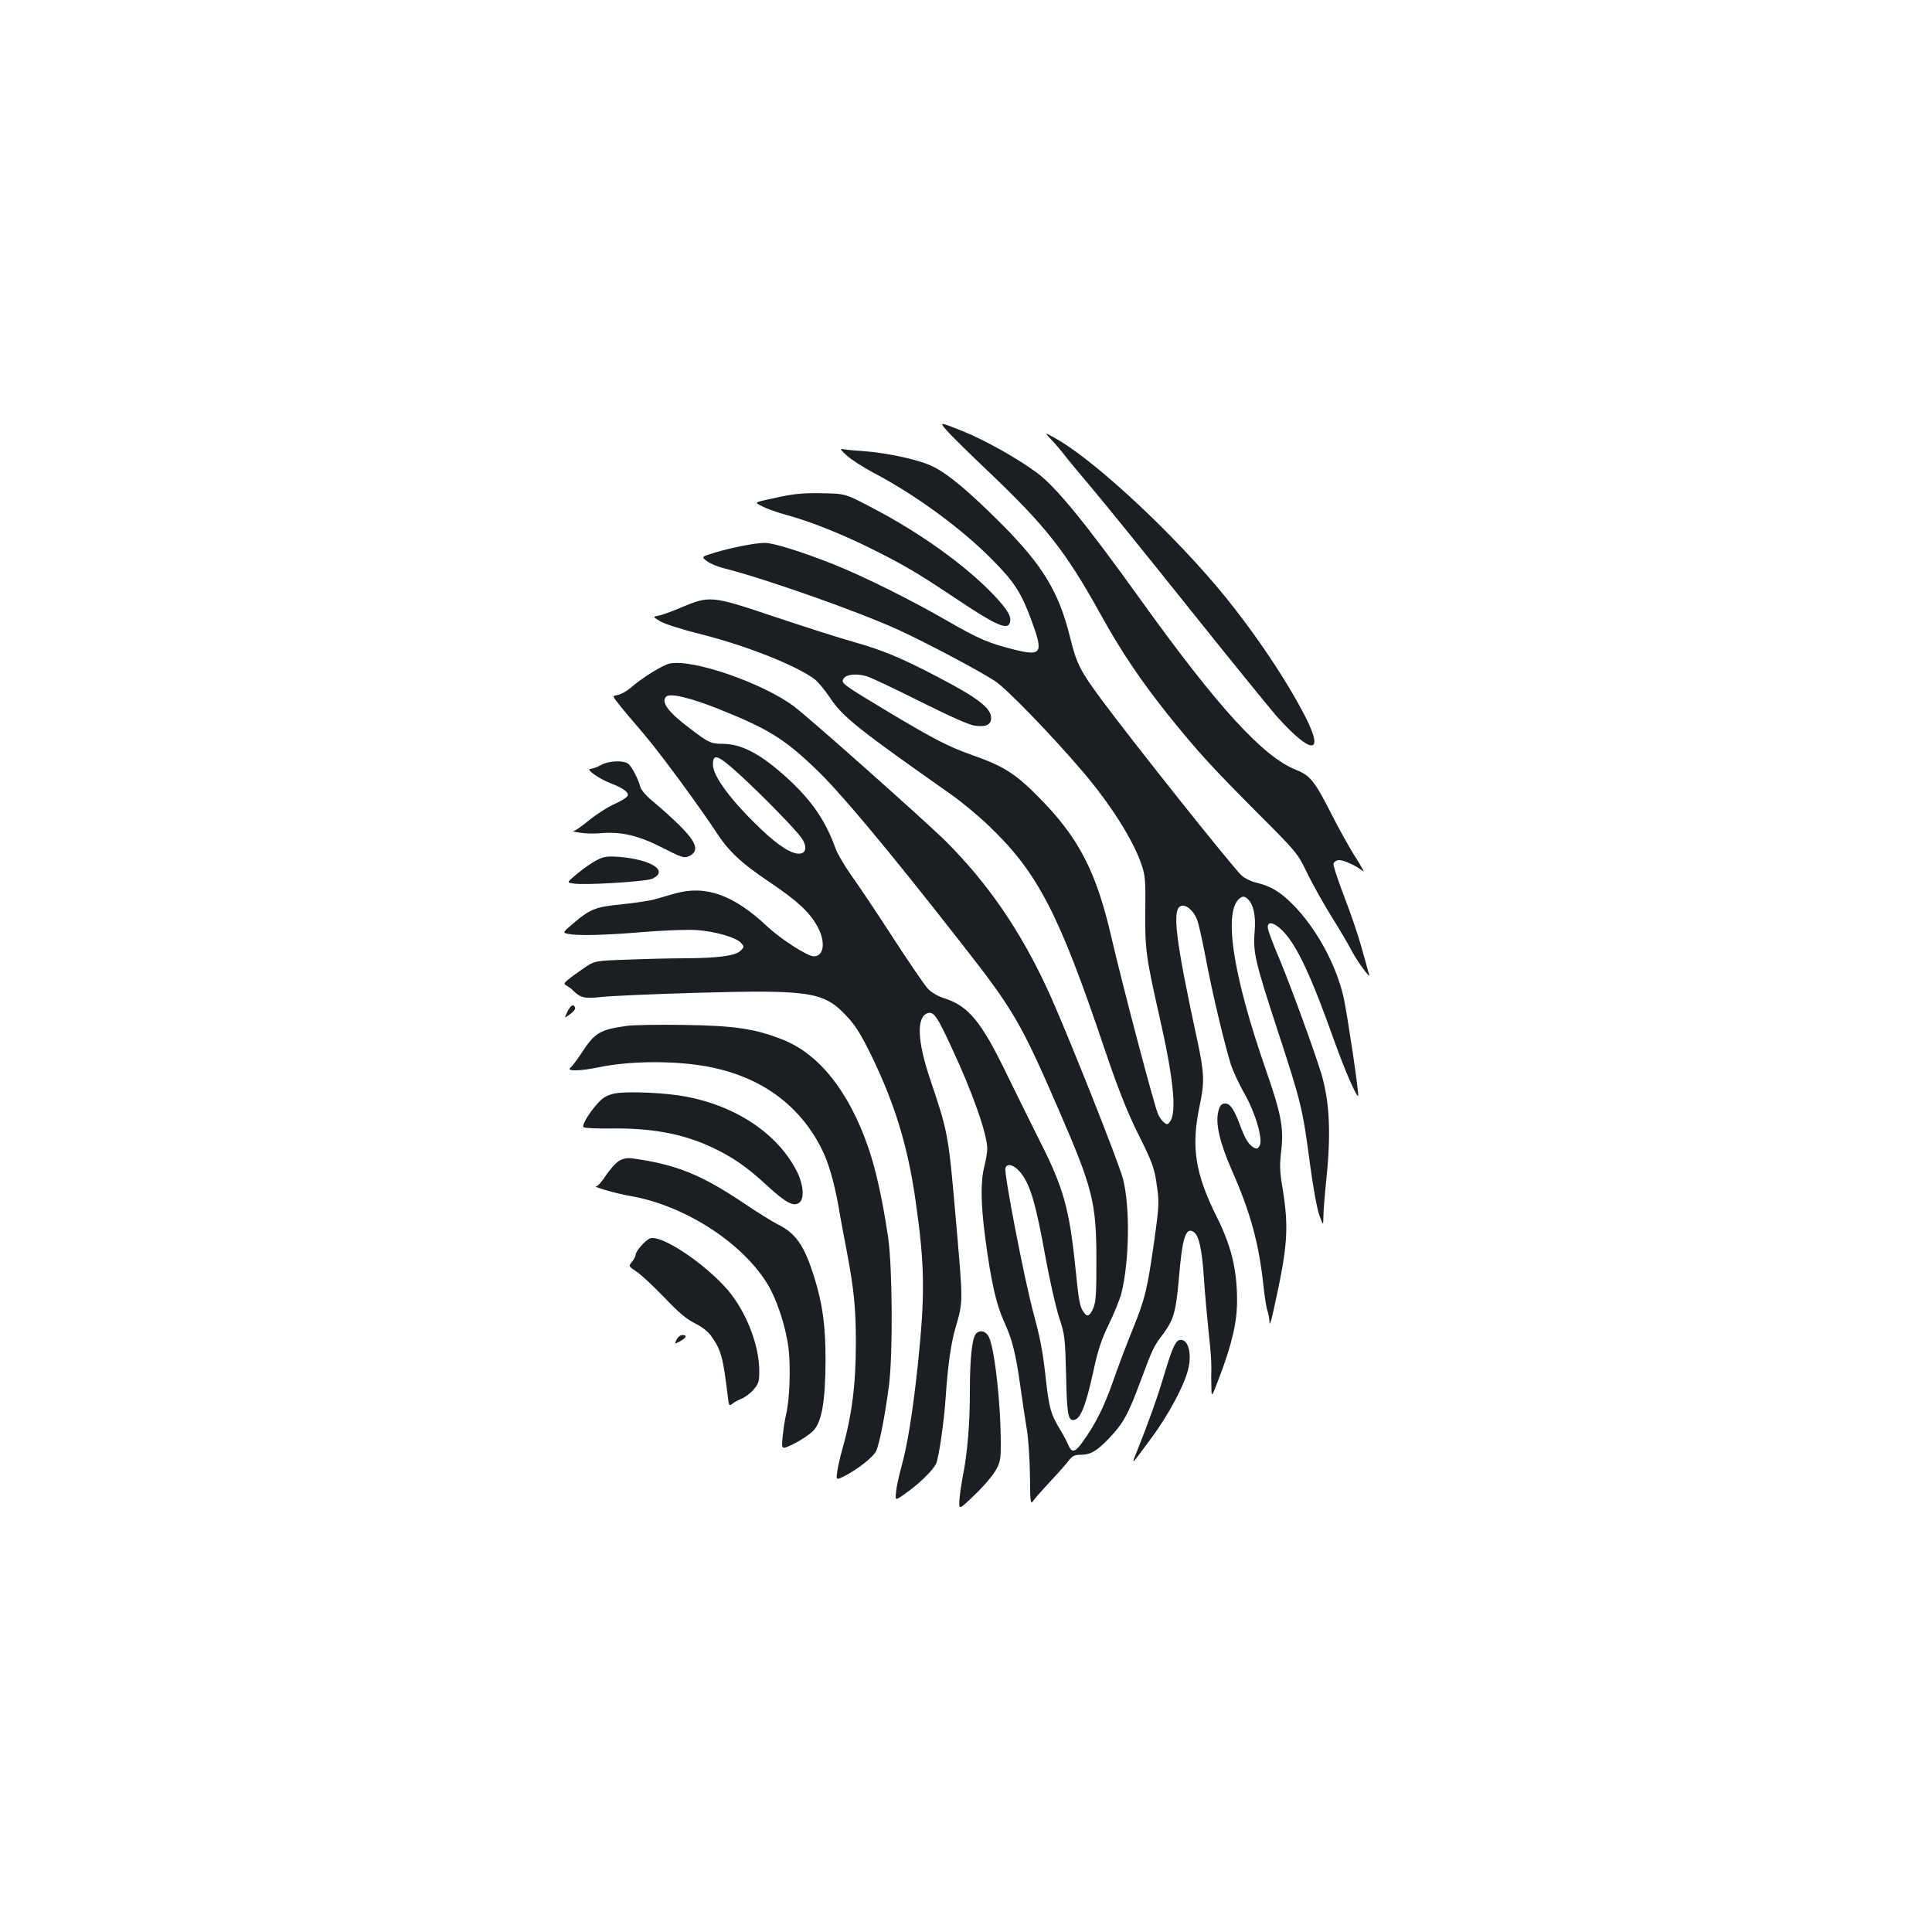<?xml version="1.0" standalone="no"?>
<!DOCTYPE svg PUBLIC "-//W3C//DTD SVG 20010904//EN"
 "http://www.w3.org/TR/2001/REC-SVG-20010904/DTD/svg10.dtd">
<svg version="1.0" xmlns="http://www.w3.org/2000/svg"
 width="1000pt" height="1000pt" viewBox="0 0 1000 1000"
 preserveAspectRatio="xMidYMid meet">
<g transform="translate(0,1000) scale(0.1,-0.1)"
fill="#1b1f23" stroke="none">
<path d="M4901 7771 c22 -25 116 -118 209 -206 305 -290 405 -417 589 -749
103 -186 206 -340 351 -521 147 -183 224 -267 465 -509 200 -200 201 -202 252
-307 28 -58 85 -159 126 -225 41 -65 84 -139 97 -164 28 -56 104 -162 97 -135
-4 11 -20 72 -38 135 -17 63 -58 184 -91 268 -32 85 -58 161 -56 170 2 10 13
18 25 20 23 3 95 -29 127 -57 10 -9 -6 22 -36 69 -31 47 -89 153 -131 235 -81
160 -107 192 -176 219 -172 67 -407 324 -811 887 -277 386 -431 575 -529 649
-100 75 -274 173 -392 220 -118 47 -118 47 -78 1z"/>
<path d="M5442 7724 c20 -21 49 -55 65 -76 15 -20 82 -101 149 -180 66 -78
289 -354 496 -613 206 -258 411 -510 454 -560 180 -202 253 -205 150 -4 -106
207 -294 482 -476 694 -264 308 -638 649 -822 749 -53 29 -53 29 -16 -10z"/>
<path d="M4382 7643 c24 -22 88 -63 143 -92 216 -114 454 -288 615 -452 112
-113 148 -171 201 -316 60 -164 50 -180 -89 -146 -132 33 -185 55 -348 149
-184 107 -443 235 -589 293 -167 66 -312 111 -355 111 -50 0 -169 -23 -259
-50 -72 -22 -72 -22 -41 -45 17 -13 59 -30 93 -38 210 -53 692 -223 899 -318
142 -65 417 -211 498 -264 62 -41 295 -282 457 -472 142 -167 261 -355 302
-480 19 -55 21 -84 19 -240 -2 -196 4 -238 72 -539 74 -324 92 -501 56 -549
-12 -17 -16 -17 -31 -5 -9 7 -23 26 -30 41 -17 31 -188 681 -241 912 -80 349
-172 525 -384 737 -115 116 -177 155 -336 211 -122 43 -196 81 -429 220 -248
149 -253 153 -239 176 14 23 66 28 119 13 22 -6 148 -66 280 -132 171 -85 254
-122 287 -125 54 -6 78 7 78 41 0 51 -70 105 -282 215 -181 95 -280 136 -428
178 -69 19 -253 78 -409 130 -330 111 -336 111 -487 48 -49 -21 -102 -40 -117
-42 -29 -5 -29 -5 12 -30 22 -13 117 -43 214 -67 232 -59 488 -160 584 -232
17 -13 52 -55 78 -94 66 -100 148 -165 625 -500 58 -41 150 -117 204 -170 248
-238 358 -452 590 -1140 70 -208 117 -326 170 -435 85 -170 92 -190 106 -298
10 -68 8 -102 -15 -265 -36 -253 -48 -305 -112 -462 -30 -73 -77 -197 -103
-273 -47 -133 -92 -222 -159 -314 -37 -51 -54 -54 -71 -13 -7 17 -27 55 -45
84 -46 77 -54 105 -71 251 -17 154 -27 206 -64 345 -49 182 -155 731 -146 755
9 25 42 17 74 -19 53 -61 83 -160 136 -457 20 -108 50 -241 67 -295 31 -94 32
-108 37 -299 4 -197 10 -235 36 -235 37 0 64 64 107 260 22 103 41 159 78 235
27 55 56 127 65 160 42 168 46 450 8 595 -26 96 -293 767 -387 972 -143 311
-311 555 -530 774 -104 103 -700 633 -783 696 -160 121 -522 247 -644 224 -36
-7 -142 -72 -206 -128 -19 -16 -47 -31 -63 -35 -29 -5 -29 -5 -6 -35 12 -16
40 -51 62 -76 108 -125 151 -180 268 -338 69 -94 150 -209 180 -255 68 -105
129 -163 282 -266 142 -96 203 -152 244 -225 46 -80 37 -158 -17 -158 -32 0
-172 90 -240 154 -175 165 -320 216 -479 171 -29 -8 -76 -22 -105 -30 -28 -8
-106 -19 -172 -26 -134 -13 -162 -24 -253 -102 -52 -45 -52 -45 -21 -51 51
-10 186 -7 389 10 108 9 230 13 275 10 97 -7 204 -38 229 -66 18 -20 18 -21
-2 -41 -26 -26 -115 -38 -283 -39 -69 0 -203 -3 -299 -7 -174 -6 -174 -6 -230
-45 -31 -21 -67 -47 -81 -59 -22 -19 -23 -22 -8 -30 9 -5 23 -15 30 -22 43
-43 61 -47 154 -37 49 5 266 15 482 21 592 17 666 6 782 -118 48 -51 75 -94
130 -206 123 -254 189 -471 229 -752 48 -336 50 -484 11 -855 -25 -235 -54
-416 -85 -524 -12 -45 -25 -102 -27 -128 -5 -46 -5 -46 46 -10 73 51 146 122
162 158 14 34 40 211 49 344 11 164 27 275 50 355 41 143 41 120 1 580 -37
423 -39 435 -132 710 -67 199 -71 322 -12 341 31 9 48 -15 122 -175 108 -230
186 -451 186 -527 0 -18 -7 -59 -15 -91 -20 -78 -19 -192 5 -374 30 -224 56
-338 95 -425 45 -99 61 -162 86 -337 11 -78 26 -180 34 -227 8 -47 15 -154 16
-238 1 -141 3 -151 17 -130 9 13 48 57 87 99 39 41 82 90 95 107 20 26 31 32
62 32 53 0 83 18 149 86 74 78 99 124 163 297 64 171 66 176 119 246 51 70 64
114 78 274 18 221 36 277 77 251 27 -18 43 -85 53 -234 5 -80 17 -208 25 -286
9 -77 15 -160 14 -185 -1 -24 -1 -69 0 -99 1 -55 1 -55 41 50 67 177 93 290
92 405 -1 157 -31 277 -102 420 -115 229 -137 367 -92 580 27 126 25 171 -15
355 -108 500 -127 657 -85 679 25 14 66 -18 86 -66 8 -19 28 -108 45 -197 32
-174 98 -451 131 -556 12 -36 43 -103 70 -150 57 -100 97 -236 79 -270 -9 -16
-15 -18 -30 -10 -27 15 -45 43 -75 125 -31 81 -51 107 -79 103 -15 -2 -24 -14
-30 -41 -16 -62 8 -163 69 -302 97 -219 141 -379 165 -603 6 -57 15 -115 21
-129 5 -13 9 -39 10 -56 0 -20 7 -2 18 48 78 350 84 436 47 660 -12 72 -13
109 -4 182 13 117 -1 189 -81 419 -174 500 -222 830 -129 888 13 8 22 6 36 -7
30 -28 43 -86 36 -170 -9 -105 2 -154 121 -517 120 -367 128 -400 165 -682 17
-126 37 -236 49 -268 20 -55 20 -55 21 -5 0 28 7 113 15 190 25 240 17 403
-26 548 -36 118 -154 442 -214 587 -32 74 -59 147 -62 163 -8 42 31 36 78 -13
73 -76 145 -230 265 -567 54 -152 123 -310 124 -282 1 37 -57 421 -75 504 -38
171 -143 363 -264 484 -66 66 -113 94 -187 112 -27 6 -62 23 -78 38 -45 41
-566 695 -727 913 -108 146 -127 184 -160 318 -58 236 -141 373 -358 591 -165
164 -271 254 -350 293 -67 35 -237 72 -361 81 -52 3 -103 9 -113 11 -10 3 1
-12 25 -33z m-664 -1312 c255 -102 337 -152 497 -304 125 -117 373 -413 760
-908 270 -345 307 -407 503 -859 179 -413 197 -482 197 -790 0 -172 -3 -211
-17 -243 -20 -43 -32 -46 -52 -14 -18 29 -22 52 -41 237 -30 292 -62 406 -181
640 -40 80 -118 237 -173 350 -133 275 -198 353 -326 394 -29 9 -64 29 -82 48
-17 18 -98 137 -180 263 -82 127 -179 272 -216 323 -36 51 -73 114 -82 140
-55 152 -130 259 -273 385 -124 109 -217 156 -310 157 -63 0 -73 5 -173 81
-110 83 -149 135 -121 163 19 20 124 -5 270 -63z m110 -340 c118 -108 290
-284 321 -329 28 -40 25 -76 -7 -80 -41 -6 -112 39 -207 130 -152 145 -245
271 -245 331 0 60 26 50 138 -52z"/>
<path d="M4045 7430 c-153 -33 -143 -28 -99 -51 22 -12 79 -32 127 -45 122
-33 288 -100 437 -174 172 -86 237 -124 451 -267 190 -127 251 -154 265 -119
12 32 -8 68 -84 148 -146 153 -382 322 -630 451 -137 72 -137 72 -257 74 -89
2 -143 -3 -210 -17z"/>
<path d="M3110 6040 c-19 -11 -44 -19 -54 -20 -27 0 44 -51 104 -74 60 -23 90
-43 90 -61 0 -9 -28 -28 -66 -45 -37 -16 -97 -55 -134 -85 -37 -30 -73 -56
-81 -56 -8 -1 6 -5 31 -9 25 -4 72 -6 105 -3 110 10 198 -11 322 -74 100 -51
114 -56 138 -45 57 26 42 72 -53 165 -37 36 -95 88 -129 116 -39 32 -65 62
-69 79 -9 36 -40 96 -59 116 -23 22 -101 20 -145 -4z"/>
<path d="M3095 5551 c-22 -10 -68 -41 -102 -69 -61 -50 -61 -50 -25 -55 59
-10 378 10 409 25 85 41 -3 98 -172 113 -57 4 -78 2 -110 -14z"/>
<path d="M2937 4764 c-17 -36 -17 -36 13 -14 17 12 29 27 27 33 -7 23 -23 15
-40 -19z"/>
<path d="M3244 4690 c-142 -20 -166 -35 -239 -148 -21 -31 -45 -63 -53 -69
-23 -19 53 -17 148 3 168 35 413 35 585 -1 262 -55 455 -198 567 -420 36 -70
64 -168 88 -298 10 -62 31 -172 45 -245 35 -187 45 -285 45 -462 0 -216 -21
-379 -70 -550 -10 -36 -22 -87 -26 -113 -7 -49 -7 -49 37 -27 66 33 147 97
163 128 18 34 49 197 68 347 20 167 17 608 -5 760 -29 196 -64 354 -103 466
-101 292 -256 486 -448 560 -142 55 -244 70 -506 74 -129 2 -263 0 -296 -5z"/>
<path d="M3193 4342 c-38 -6 -61 -16 -84 -37 -47 -45 -100 -128 -89 -139 5 -5
67 -8 140 -7 212 3 374 -27 524 -97 108 -51 181 -101 288 -200 96 -88 135
-109 165 -87 27 20 22 91 -10 157 -97 196 -312 342 -577 392 -96 19 -283 28
-357 18z"/>
<path d="M3204 3991 c-17 -10 -47 -44 -68 -75 -20 -31 -42 -56 -49 -56 -26 -1
103 -38 173 -50 273 -46 569 -232 705 -444 52 -80 100 -222 116 -341 12 -96 7
-267 -12 -345 -6 -25 -14 -76 -18 -115 -7 -70 -7 -70 60 -37 36 18 81 48 98
66 45 47 63 151 64 366 0 180 -15 291 -60 434 -49 156 -93 221 -182 266 -31
15 -114 67 -185 115 -218 146 -348 198 -571 229 -29 4 -49 0 -71 -13z"/>
<path d="M3364 3590 c-24 -10 -74 -66 -74 -85 0 -7 -8 -23 -19 -36 -18 -23
-18 -23 25 -52 24 -16 88 -76 143 -133 73 -77 114 -112 159 -134 38 -19 69
-44 85 -68 50 -71 60 -110 84 -310 5 -47 8 -51 22 -39 9 8 31 20 49 27 17 7
46 28 62 47 26 30 30 41 30 96 0 133 -66 303 -159 415 -116 138 -348 294 -407
272z"/>
<path d="M5051 3096 c-20 -24 -31 -130 -31 -297 0 -171 -13 -323 -36 -437 -8
-41 -16 -97 -18 -126 -3 -52 -3 -52 76 24 44 41 93 98 109 125 26 45 29 59 29
144 0 215 -34 510 -65 557 -17 27 -46 31 -64 10z"/>
<path d="M3502 3066 c-11 -24 -11 -24 19 -8 33 19 37 32 11 32 -11 0 -24 -11
-30 -24z"/>
<path d="M6102 3063 c-20 -7 -38 -51 -78 -184 -32 -109 -82 -249 -144 -403
-24 -60 -26 -62 76 76 95 128 179 286 196 370 18 84 -7 155 -50 141z"/>
</g>
</svg>
